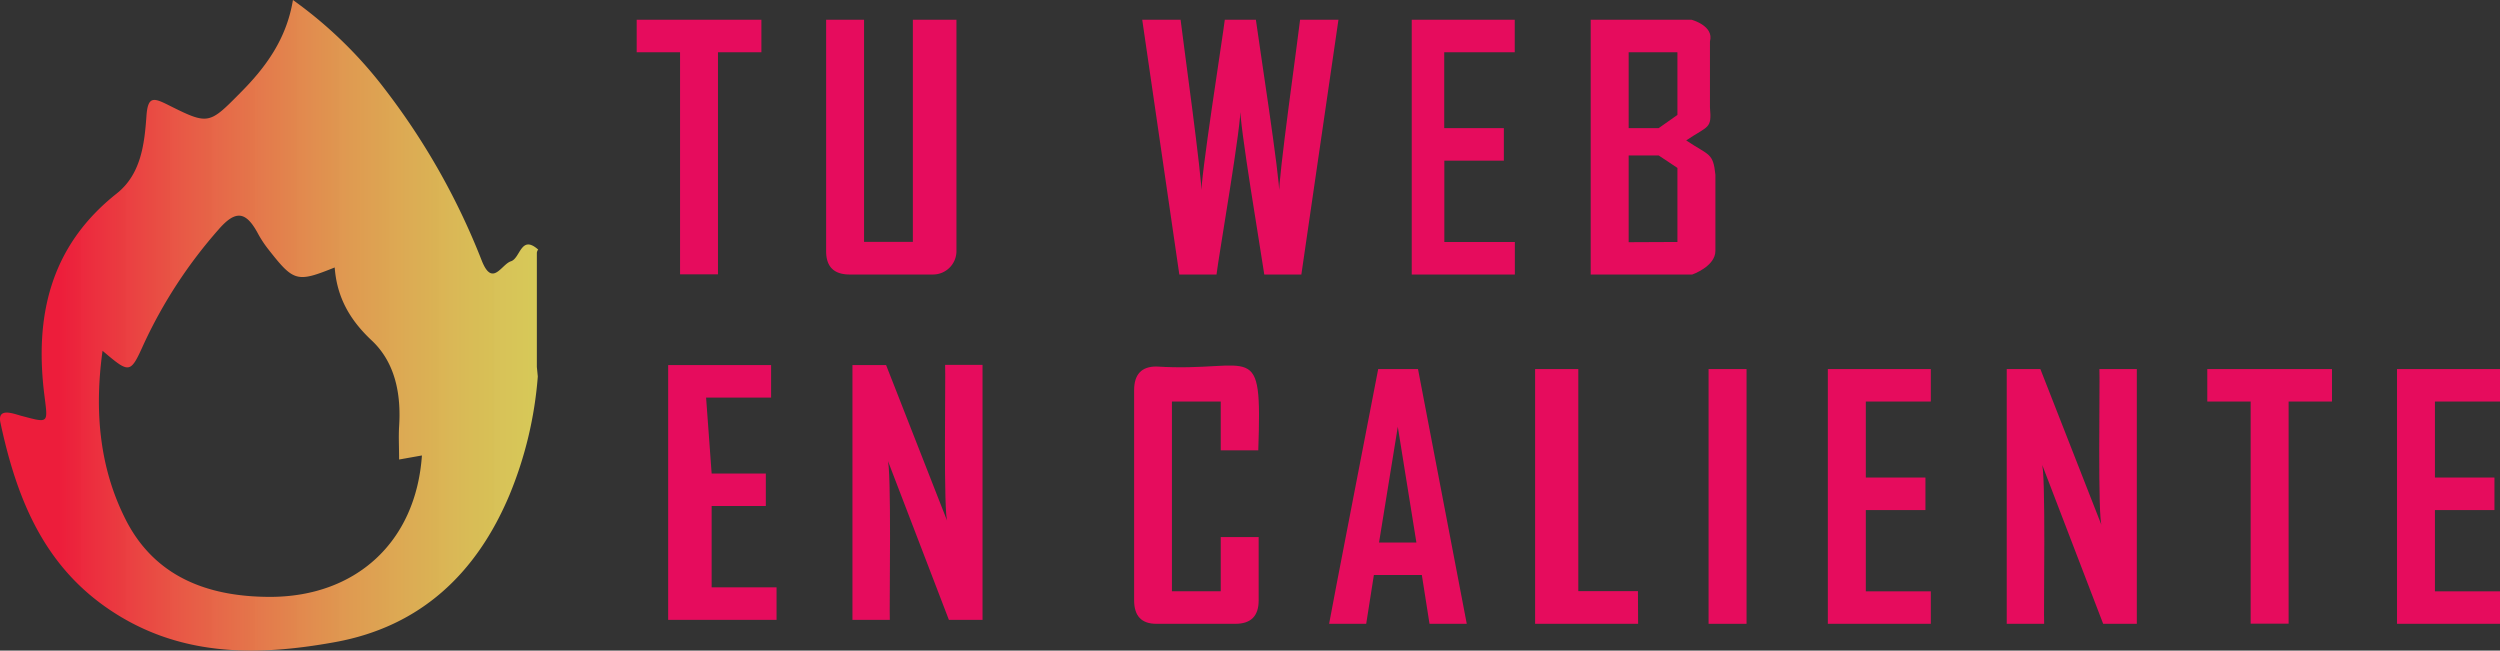 <svg id="Capa_1" data-name="Capa 1" xmlns="http://www.w3.org/2000/svg" xmlns:xlink="http://www.w3.org/1999/xlink" viewBox="0 0 450.26 117.17"><rect x="0" y="0" width="450.26" height="117.17" fill="#333333" stroke="none"/><defs><style>.cls-1{fill:url(#Degradado_sin_nombre_119);}.cls-2{fill:#e60c5d;}.cls-3{fill:#a90644;}</style><linearGradient id="Degradado_sin_nombre_119" x1="29.74" y1="123.59" x2="126.67" y2="123.59" gradientUnits="userSpaceOnUse"><stop offset="0.11" stop-color="#ed1d3b"/><stop offset="0.32" stop-color="#f25646" stop-opacity="0.95"/><stop offset="0.64" stop-color="#f9a855" stop-opacity="0.87"/><stop offset="0.88" stop-color="#fddb5e" stop-opacity="0.82"/><stop offset="1" stop-color="#ffef62" stop-opacity="0.8"/></linearGradient></defs><title>logov3</title><path class="cls-1" d="M126.6,132.8a69.58,69.58,0,0,1-5.1,21.34c-5.93,14.11-16,23.7-31.38,26.5-14.42,2.63-28.6,2.67-41.4-6.35-11.53-8.13-16.12-20.19-18.9-33.16-.62-2.86,2.45-1.58,3.74-1.24,5,1.32,4.82,1.44,4.19-3.59-1.82-14.3,1-26.94,13-36.44,4.35-3.44,5-8.82,5.36-13.88.24-3.66,1.24-3.42,3.93-2.07,7.22,3.61,7.32,3.55,13-2.21C77.62,77.11,81.35,72,82.5,65A77.19,77.19,0,0,1,99.24,81.3,125.59,125.59,0,0,1,116.53,112c1.91,4.76,3.51.61,5.23.06s1.78-4.88,4.91-2.11a1.06,1.06,0,0,0-.24.59v20.56Zm-78.39-4.62c-1.51,10.89-.51,21,4,30.07,5.12,10.41,14.6,14.24,26.15,14.25,15.32,0,26.27-9.71,27.37-25.47l-4.11.73c0-2.15-.11-4.06,0-5.95.39-5.83-.71-11.52-4.91-15.47-4-3.74-6.29-7.82-6.69-13.17-6.84,2.75-7.36,2.6-12-3.33a19.71,19.71,0,0,1-1.83-2.79c-2.15-4-4-4.28-7.09-.71a85.34,85.34,0,0,0-13.42,20.52C53.19,132.37,53.14,132.35,48.21,128.18Z" transform="translate(-29.74 -65)"/><path class="cls-2" d="M166.87,74.41h-7.82v40h-6.83v-40h-7.81V68.56h22.46Z" transform="translate(-29.74 -65)"/><path class="cls-2" d="M202,110.22a4.22,4.22,0,0,1-4.22,4.22h-15q-4.25,0-4.25-4.19V68.56h6.83v40h8.79v-40H202Z" transform="translate(-29.74 -65)"/><path class="cls-2" d="M270.8,68.56l-6.68,45.88h-6.68c-.39-2.9-4.64-27.91-4.31-30.16.4,2.16-4,27.4-4.29,30.16h-6.7l-6.68-45.88h6.91c.31,2.79,4,29.33,3.76,31.36-.31-2.07,3.89-28.64,4.2-31.36h5.6c.35,2.79,4.47,29.33,4.2,31.36-.28-2.06,3.48-28.64,3.76-31.36Z" transform="translate(-29.74 -65)"/><path class="cls-2" d="M302.57,114.44H284V68.56h18.55v5.85h-12.7V88.08h10.74v5.86H289.87v14.64h12.7Z" transform="translate(-29.74 -65)"/><path class="cls-2" d="M338.69,110.18c0,2.82-4.17,4.26-4.17,4.26H316.23V68.56H334.4s4.09,1.07,3.31,3.9v11.9c.35,3.91-.26,3.22-4.28,5.93,4.15,2.78,4.84,2.17,5.26,6.17ZM331.85,85.7V74.41h-8.78V88.08h5.4Zm0,22.88V95.24L328.48,93h-5.41v15.62Z" transform="translate(-29.74 -65)"/><path class="cls-2" d="M169.6,176.64H150.08V130.75h18.54v5.86H156.91l1,13.67h9.76v5.85h-9.76v14.65H169.6Z" transform="translate(-29.74 -65)"/><path class="cls-2" d="M206.7,176.64h-6.06l-11.08-28.88c.8.76.33,27.1.44,28.88h-6.73V130.75h6.06L200.4,159c-.79-.9-.32-26.44-.44-28.29h6.74Z" transform="translate(-29.74 -65)"/><path class="cls-2" d="M256.43,173.14c0,2.81-1.39,4.21-4.19,4.21H238q-4,0-4-4.23V135.27q0-4.26,4-4.26c17.55,1.12,19.07-5.53,18.36,15.1H249.6v-8.79h-8.79v34.17h8.79v-9.76h6.83Z" transform="translate(-29.74 -65)"/><path class="cls-2" d="M293.91,177.35H287.2l-1.38-8.79h-8.64l-1.38,8.79h-6.68c-.05-.07,8.84-45.8,8.84-45.88h7.17Zm-9.07-14.64-3.35-20.84-3.38,20.84Z" transform="translate(-29.74 -65)"/><path class="cls-2" d="M324.77,177.35H306.22V131.47H314v40h10.74Z" transform="translate(-29.74 -65)"/><path class="cls-2" d="M344.3,177.35h-6.84V131.47h6.84Z" transform="translate(-29.74 -65)"/><path class="cls-2" d="M377.49,177.35H358.94V131.47h18.55v5.85H365.78V151h10.74v5.86H365.78v14.64h11.71Z" transform="translate(-29.74 -65)"/><path class="cls-2" d="M414.59,177.35h-6.06l-11.08-28.88c.8.77.33,27.1.45,28.88h-6.74V131.47h6.06l11.08,28.29c-.8-.9-.33-26.44-.45-28.29h6.74Z" transform="translate(-29.74 -65)"/><path class="cls-2" d="M449.74,137.32h-7.81v40h-6.84v-40h-7.81v-5.85h22.46Z" transform="translate(-29.74 -65)"/><path class="cls-2" d="M480,177.35H461.45V131.47H480v5.85H468.28V151H479v5.86H468.28v14.64H480Z" transform="translate(-29.74 -65)"/><path class="cls-3" d="M391.16,131.47" transform="translate(-29.74 -65)"/></svg>